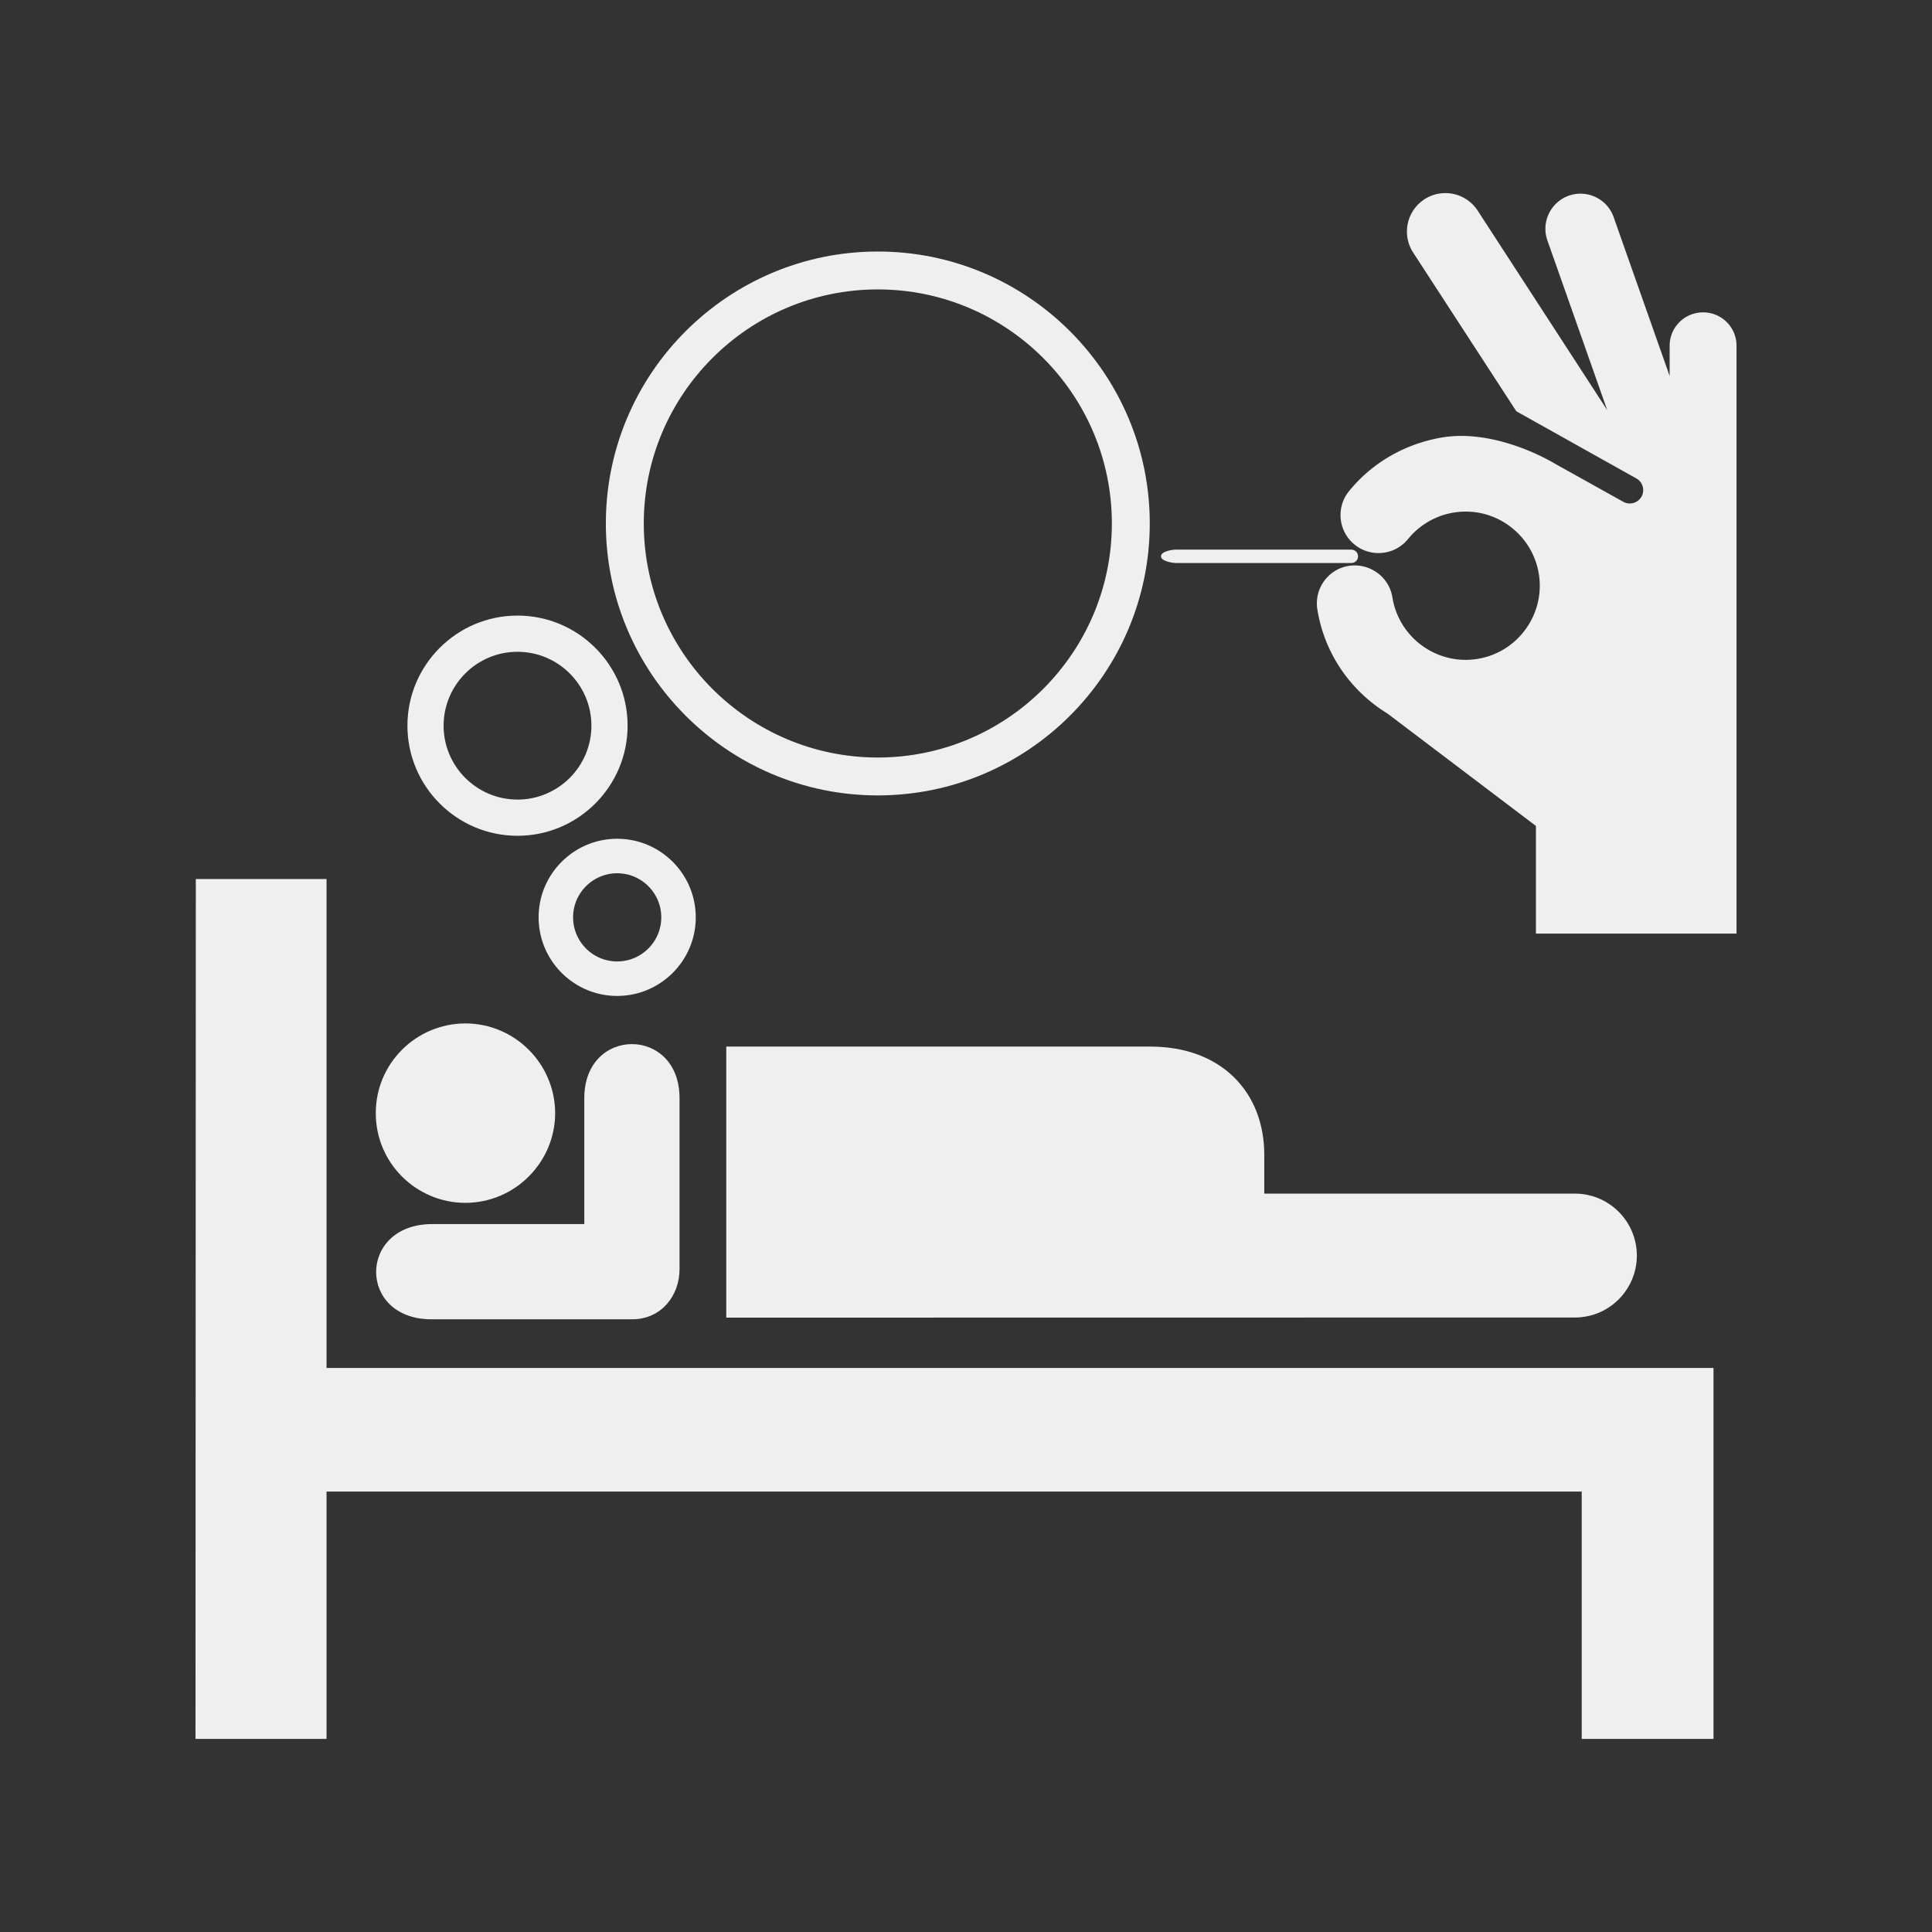 <svg width="700pt" height="700pt" viewBox="0 0 700 700" xmlns="http://www.w3.org/2000/svg"><rect x="0" y="0" width="700" height="700" fill="#333333" stroke="none"/><g fill="#efefef"><path d="M211.701 397.813v45.691h-55.324c-26.773.184-26.809 34.56 0 34.5h72.566c10.605.055 17.246-8.511 17.266-18.133v-62.059c-.015-26.016-34.473-26.016-34.508 0z"/><path d="M168.641 435.823c17.891-.066 32.43-14.582 32.512-32.508-.085-17.938-14.62-32.469-32.512-32.508-17.98.04-32.512 14.57-32.484 32.508-.027 17.934 14.5 32.45 32.484 32.508zm401.98-3.36l-112.55.012v-13.984c.036-22.566-15.328-39.355-41.48-39.297h-153.45v98.207l307.42-.043c12.398.023 22.461-10 22.5-22.422 0-12.402-10.035-22.445-22.438-22.473z"/><path d="M118.311 495.643v-177.15H70.948l-.117 311.54h47.48v-89.617h454.77v89.617h47.754v-134.39zm199.74-207.45c-54.332 0-98.539-44.199-98.539-98.53 0-54.337 44.207-98.532 98.54-98.532 54.335 0 98.53 44.2 98.53 98.531 0 54.324-44.195 98.531-98.53 98.531zm0-183.33c-46.762 0-84.797 38.04-84.797 84.801 0 46.762 38.035 84.801 84.797 84.801 46.754 0 84.797-38.039 84.797-84.8 0-46.763-38.043-84.802-84.797-84.802zm-130.55 197.96c-21.992 0-39.883-17.898-39.883-39.895 0-21.997 17.891-39.89 39.883-39.89 21.992 0 39.891 17.89 39.891 39.89-.004 22-17.902 39.895-39.89 39.895zm0-66.668c-14.762 0-26.777 12.012-26.777 26.773 0 14.766 12.02 26.777 26.777 26.777 14.762 0 26.777-12.012 26.777-26.777 0-14.762-12.016-26.773-26.777-26.773z"/><path d="M223.621 360.843c-15.703 0-28.469-12.777-28.469-28.477 0-15.69 12.77-28.465 28.47-28.465 15.694 0 28.464 12.773 28.464 28.465.004 15.7-12.77 28.477-28.465 28.477zm0-44.44c-8.808 0-15.977 7.163-15.977 15.964 0 8.809 7.168 15.98 15.977 15.98 8.805 0 15.973-7.168 15.973-15.98 0-8.808-7.168-15.965-15.973-15.965zm393.44-203.229c-6.703 0-12.117 5.41-12.117 12.102v10.95l-20.293-57.567c-2.328-6.613-9.593-10.078-16.21-7.773-6.641 2.36-10.11 9.605-7.786 16.234l21.684 61.492L535.38 76.3c-4.2-6.434-12.813-8.27-19.27-4.098-6.454 4.2-8.282 12.828-4.11 19.285l37.398 57.527 43.473 24.328a4.865 4.865 0 011.875 6.614 4.901 4.901 0 01-4.246 2.464c-.79 0-1.602-.195-2.352-.609l-24.574-13.699c-7.953-4.73-25.168-12.297-41.105-9.606-13.215 2.247-25.219 9.004-33.69 19.45-4.802 5.902-3.891 14.581 2.015 19.362 5.902 4.79 14.57 3.887 19.363-2.015 4.199-5.14 10.098-8.559 16.645-9.606 7.101-1.12 14.164.57 19.988 4.793 5.777 4.2 9.625 10.434 10.762 17.5 2.328 14.61-7.66 28.414-22.277 30.75-14.566 2.352-28.453-7.668-30.777-22.3-1.211-7.493-8.293-12.552-15.773-11.415-7.508 1.176-12.617 8.25-11.426 15.766 2.61 16.29 12.285 29.688 25.355 37.703l53.84 40.762v39h72.676v-212.99c.02-6.68-5.41-12.09-12.105-12.09z"/><path d="M420.651 201.573c0-1.82 4.028-2.43 5.364-2.43h63.598c1.328 0 2.441 1.094 2.441 2.43 0 1.332-1.11 2.414-2.441 2.414h-63.594c-1.344.008-5.367-.714-5.367-2.414z"/></g></svg>